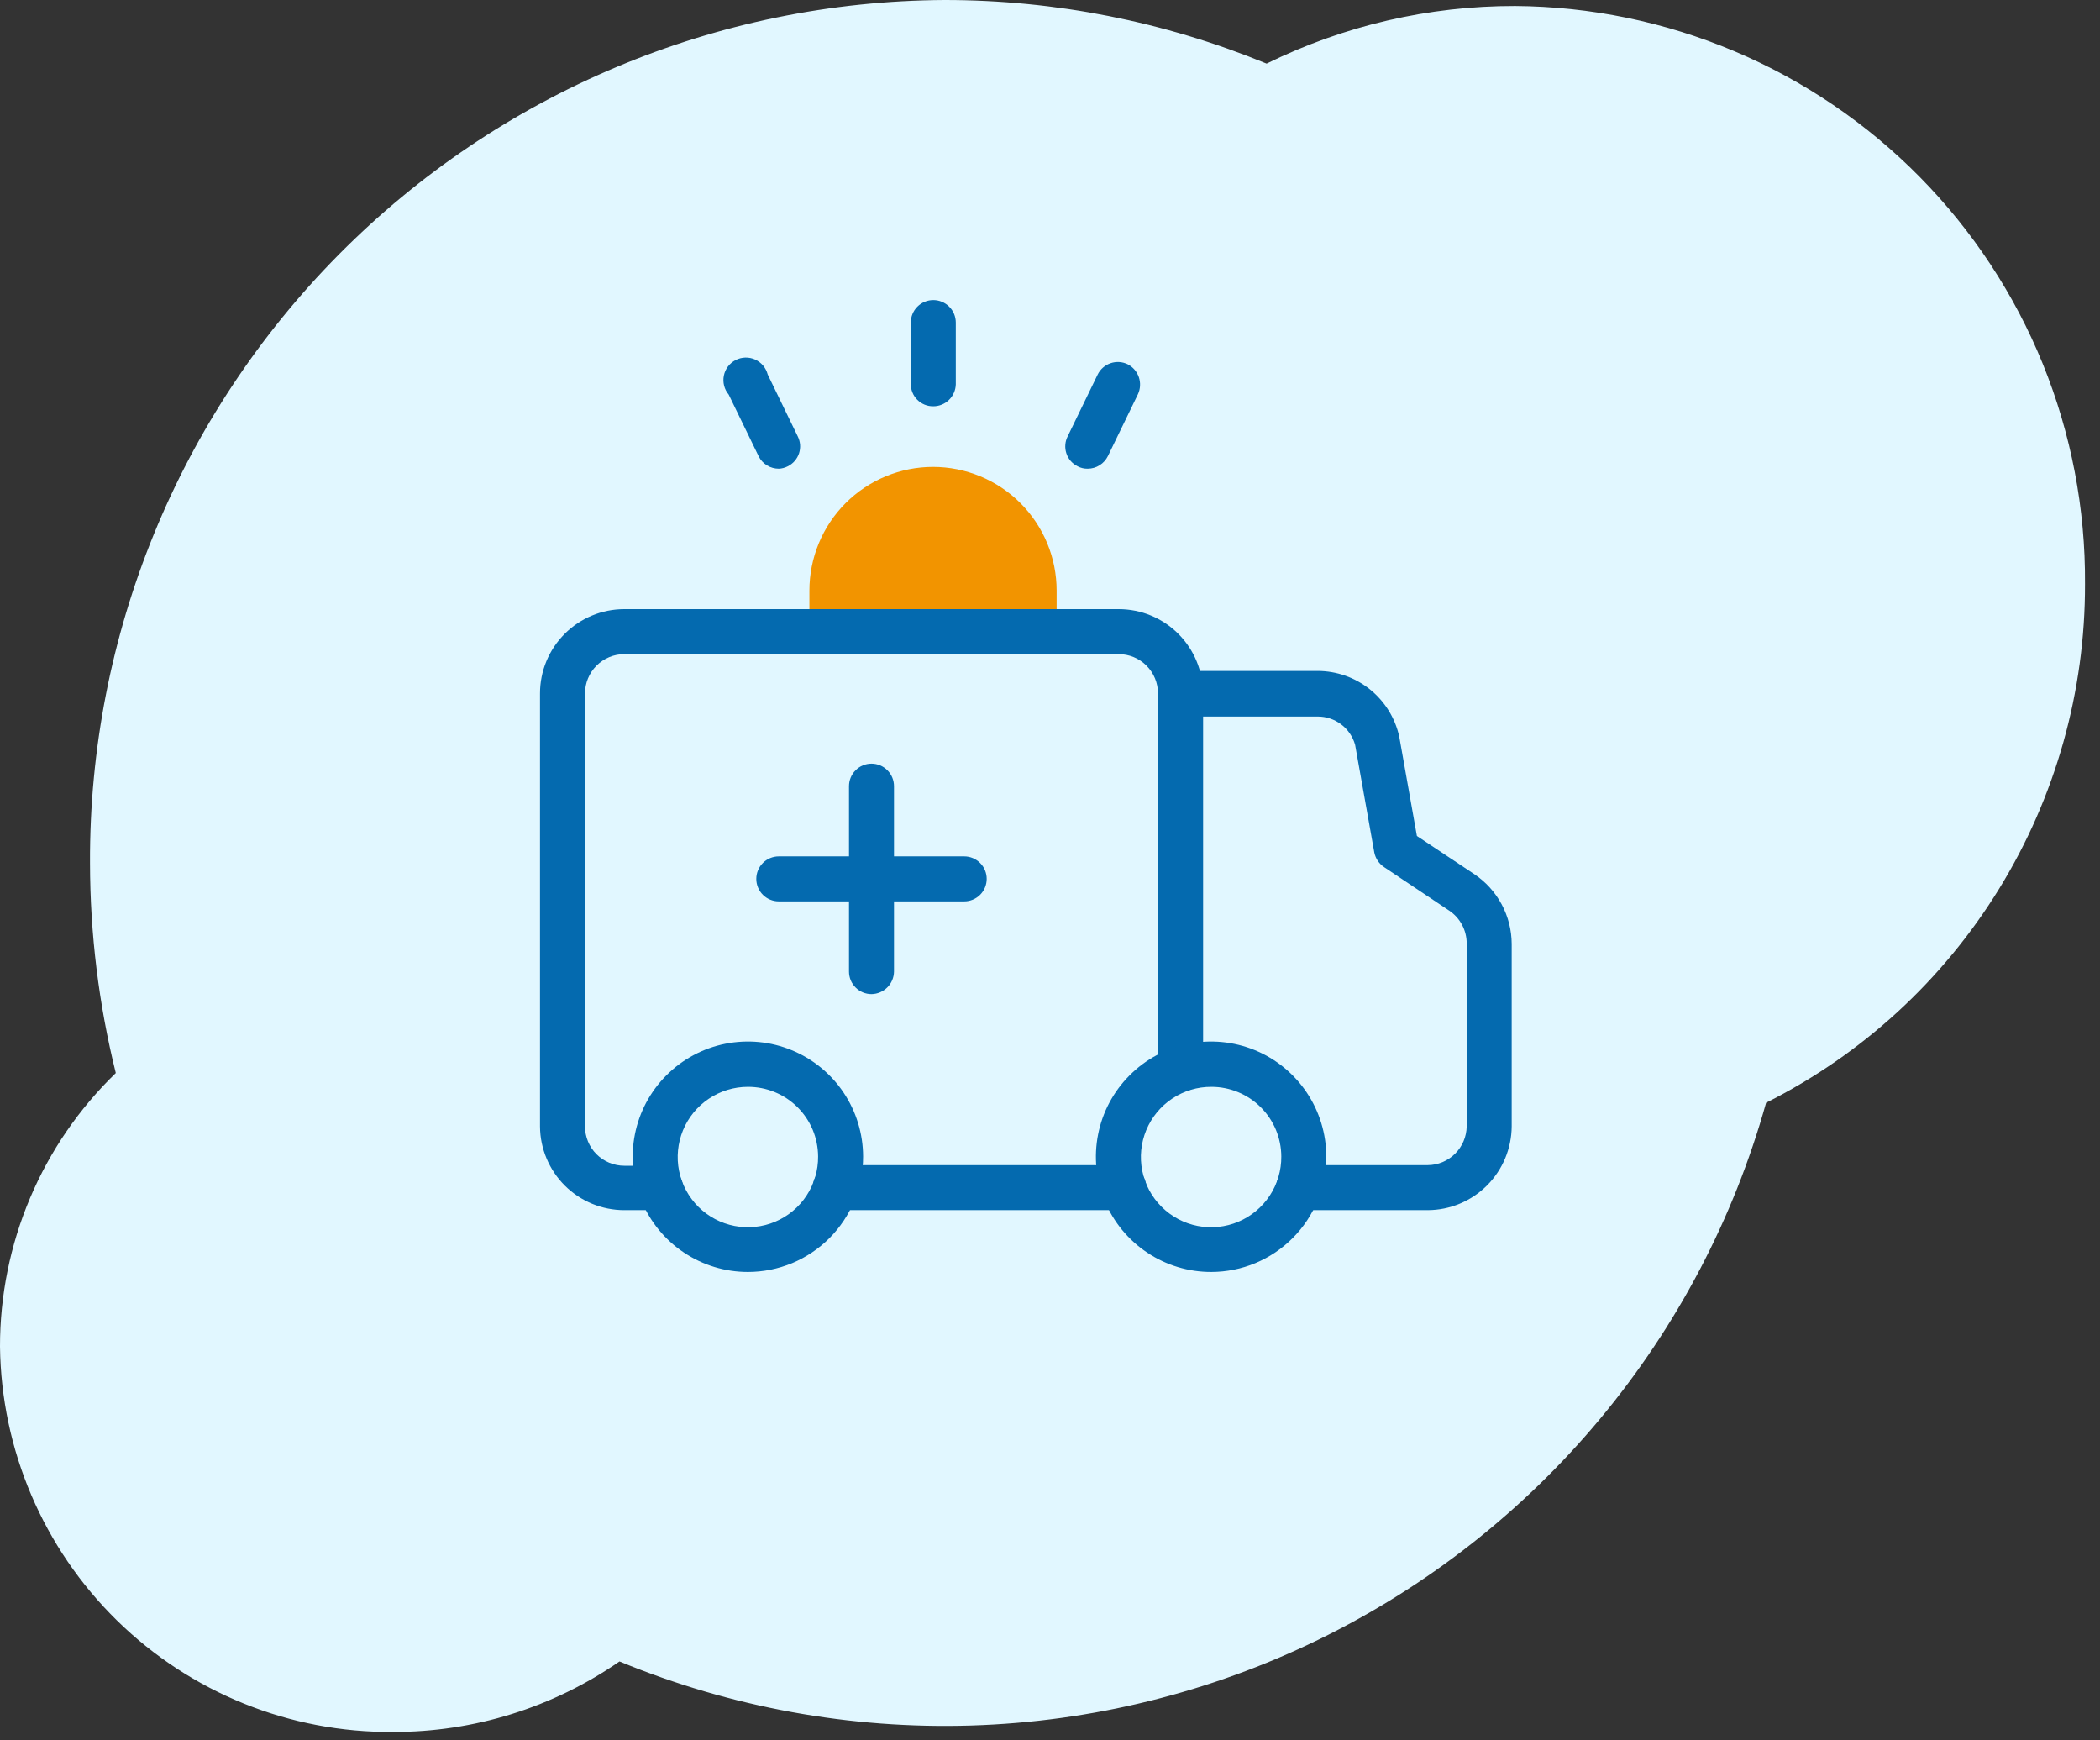 <svg width="70" height="58" viewBox="0 0 70 58" fill="none" xmlns="http://www.w3.org/2000/svg">
<rect x="0" y="0" width="70" height="58" fill="#333333" stroke="none"/>
<g clip-path="url(#clip0_2173_5234)">
<path fill-rule="evenodd" clip-rule="evenodd" d="M69.5 19.46C69.517 16.948 69.039 14.457 68.094 12.129C67.148 9.802 65.753 7.683 63.989 5.895C62.225 4.106 60.125 2.683 57.811 1.706C55.496 0.729 53.012 0.217 50.5 0.2C47.629 0.196 44.796 0.853 42.22 2.12C38.816 0.72 35.171 -0 31.49 1.354e-07C23.899 0.04 16.635 3.091 11.293 8.484C5.951 13.877 2.968 21.169 3 28.76C3.003 31.119 3.291 33.47 3.86 35.76C2.637 36.943 1.665 38.36 1.002 39.927C0.339 41.494 -0.002 43.178 8.12214e-06 44.88C0.042 48.317 1.444 51.598 3.899 54.005C6.354 56.411 9.662 57.747 13.1 57.72C15.798 57.727 18.433 56.906 20.65 55.37C24.363 56.902 28.359 57.629 32.374 57.505C36.389 57.38 40.332 56.406 43.943 54.647C47.554 52.887 50.752 50.383 53.325 47.298C55.898 44.213 57.788 40.618 58.87 36.75C62.073 35.14 64.764 32.669 66.641 29.615C68.519 26.561 69.509 23.045 69.5 19.46Z" fill="#E1F7FF"/>
<path d="M26.98 19.68C26.98 19.139 27.087 18.603 27.294 18.103C27.501 17.604 27.805 17.149 28.187 16.767C28.57 16.384 29.024 16.081 29.524 15.874C30.024 15.667 30.559 15.56 31.101 15.56C31.642 15.56 32.177 15.667 32.677 15.874C33.177 16.081 33.631 16.384 34.014 16.767C34.396 17.149 34.7 17.604 34.907 18.103C35.114 18.603 35.221 19.139 35.221 19.68V21.05H26.98V19.68Z" fill="#F29400"/>
<path d="M22.02 40.33H20.81C20.068 40.33 19.357 40.037 18.83 39.514C18.304 38.991 18.005 38.282 18 37.54V23.11C18 22.365 18.296 21.65 18.823 21.123C19.35 20.596 20.065 20.3 20.81 20.3H37.29C38.035 20.3 38.75 20.596 39.277 21.123C39.804 21.65 40.1 22.365 40.1 23.11V35.47C40.1 35.669 40.021 35.86 39.88 36C39.74 36.141 39.549 36.22 39.35 36.22C39.151 36.22 38.96 36.141 38.82 36C38.679 35.86 38.6 35.669 38.6 35.47V23.11C38.6 22.763 38.462 22.429 38.216 22.184C37.971 21.938 37.637 21.8 37.29 21.8H20.81C20.463 21.8 20.129 21.938 19.884 22.184C19.638 22.429 19.5 22.763 19.5 23.11V37.54C19.5 37.712 19.534 37.882 19.6 38.041C19.666 38.2 19.762 38.345 19.884 38.466C20.005 38.588 20.15 38.684 20.309 38.75C20.468 38.816 20.638 38.85 20.81 38.85H22.02C22.219 38.85 22.41 38.929 22.55 39.07C22.691 39.21 22.77 39.401 22.77 39.6C22.77 39.799 22.691 39.99 22.55 40.13C22.41 40.271 22.219 40.35 22.02 40.35V40.33Z" fill="#046AAF"/>
<path d="M47.59 40.33H43.29C43.091 40.33 42.9 40.251 42.759 40.11C42.619 39.97 42.54 39.779 42.54 39.58C42.54 39.381 42.619 39.19 42.759 39.05C42.9 38.909 43.091 38.83 43.29 38.83H47.59C47.932 38.828 48.26 38.691 48.502 38.45C48.745 38.209 48.884 37.882 48.89 37.54V31.44C48.89 31.225 48.837 31.013 48.736 30.823C48.635 30.632 48.488 30.47 48.31 30.35L46.14 28.9C46.055 28.844 45.982 28.772 45.926 28.688C45.869 28.604 45.83 28.509 45.81 28.41L45.17 24.82C45.093 24.548 44.929 24.309 44.703 24.139C44.477 23.969 44.202 23.878 43.92 23.88H40.1V35.64C40.1 35.839 40.021 36.03 39.88 36.17C39.739 36.311 39.548 36.39 39.35 36.39C39.151 36.39 38.96 36.311 38.819 36.17C38.679 36.03 38.6 35.839 38.6 35.64V23.11C38.6 22.911 38.679 22.72 38.819 22.58C38.96 22.439 39.151 22.36 39.35 22.36H43.92C44.553 22.361 45.168 22.577 45.662 22.973C46.156 23.369 46.501 23.922 46.64 24.54L47.23 27.86L49.14 29.13C49.523 29.386 49.838 29.733 50.056 30.139C50.274 30.545 50.388 30.999 50.39 31.46V37.54C50.384 38.28 50.087 38.988 49.563 39.511C49.039 40.033 48.33 40.328 47.59 40.33Z" fill="#046AAF"/>
<path d="M40.38 42.39C39.62 42.392 38.877 42.169 38.245 41.748C37.612 41.328 37.118 40.73 36.826 40.029C36.533 39.328 36.456 38.556 36.602 37.811C36.748 37.065 37.112 36.38 37.648 35.842C38.183 35.303 38.866 34.936 39.611 34.786C40.355 34.636 41.128 34.71 41.83 34.998C42.532 35.287 43.133 35.778 43.557 36.408C43.981 37.039 44.208 37.781 44.21 38.54C44.211 39.044 44.113 39.544 43.921 40.01C43.73 40.477 43.448 40.901 43.092 41.258C42.736 41.616 42.314 41.9 41.849 42.094C41.383 42.288 40.884 42.389 40.38 42.39ZM40.38 36.22C39.916 36.218 39.462 36.354 39.075 36.611C38.688 36.868 38.387 37.234 38.209 37.662C38.031 38.091 37.984 38.563 38.075 39.018C38.166 39.473 38.39 39.891 38.719 40.218C39.048 40.546 39.467 40.768 39.922 40.857C40.377 40.946 40.849 40.897 41.277 40.717C41.705 40.537 42.069 40.234 42.325 39.846C42.58 39.459 42.714 39.004 42.71 38.54C42.707 37.924 42.461 37.334 42.024 36.899C41.587 36.464 40.996 36.22 40.38 36.22ZM24.93 42.39C24.171 42.39 23.429 42.165 22.797 41.743C22.166 41.322 21.674 40.723 21.383 40.022C21.092 39.321 21.015 38.549 21.163 37.804C21.31 37.06 21.675 36.376 22.211 35.838C22.747 35.301 23.43 34.934 24.175 34.785C24.919 34.636 25.691 34.71 26.392 34.999C27.094 35.288 27.695 35.779 28.118 36.409C28.541 37.039 28.768 37.781 28.77 38.54C28.771 39.045 28.673 39.545 28.48 40.013C28.288 40.48 28.005 40.904 27.649 41.262C27.292 41.619 26.868 41.903 26.402 42.097C25.935 42.29 25.435 42.39 24.93 42.39ZM24.93 36.22C24.466 36.22 24.013 36.358 23.628 36.616C23.242 36.874 22.943 37.24 22.766 37.669C22.59 38.098 22.544 38.569 22.636 39.024C22.728 39.478 22.953 39.895 23.282 40.222C23.612 40.548 24.03 40.769 24.486 40.857C24.941 40.945 25.412 40.896 25.839 40.716C26.267 40.536 26.631 40.233 26.885 39.845C27.14 39.458 27.274 39.004 27.27 38.54C27.268 38.234 27.207 37.931 27.089 37.649C26.97 37.367 26.798 37.111 26.58 36.895C26.363 36.68 26.105 36.509 25.822 36.394C25.539 36.278 25.236 36.219 24.93 36.22Z" fill="#046AAF"/>
<path d="M37.46 40.33H27.84C27.641 40.33 27.45 40.251 27.309 40.11C27.169 39.97 27.09 39.779 27.09 39.58C27.09 39.381 27.169 39.19 27.309 39.05C27.45 38.909 27.641 38.83 27.84 38.83H37.46C37.659 38.83 37.849 38.909 37.99 39.05C38.131 39.19 38.21 39.381 38.21 39.58C38.21 39.779 38.131 39.97 37.99 40.11C37.849 40.251 37.659 40.33 37.46 40.33ZM29.05 33.13C28.851 33.13 28.66 33.051 28.52 32.91C28.379 32.77 28.3 32.579 28.3 32.38V26.2C28.3 26.001 28.379 25.81 28.52 25.67C28.66 25.529 28.851 25.45 29.05 25.45C29.249 25.45 29.439 25.529 29.58 25.67C29.721 25.81 29.8 26.001 29.8 26.2V32.38C29.797 32.578 29.717 32.767 29.577 32.907C29.437 33.047 29.248 33.127 29.05 33.13Z" fill="#046AAF"/>
<path d="M32.14 30.04H25.96C25.761 30.04 25.57 29.961 25.429 29.82C25.289 29.68 25.21 29.489 25.21 29.29C25.21 29.091 25.289 28.9 25.429 28.76C25.57 28.619 25.761 28.54 25.96 28.54H32.14C32.339 28.54 32.529 28.619 32.67 28.76C32.811 28.9 32.89 29.091 32.89 29.29C32.89 29.489 32.811 29.68 32.67 29.82C32.529 29.961 32.339 30.04 32.14 30.04ZM31.11 13.54C31.011 13.541 30.913 13.523 30.821 13.486C30.729 13.448 30.646 13.393 30.576 13.323C30.506 13.253 30.451 13.17 30.414 13.079C30.377 12.987 30.358 12.889 30.36 12.79V10.75C30.36 10.551 30.439 10.36 30.579 10.22C30.72 10.079 30.911 10 31.11 10C31.308 10 31.499 10.079 31.64 10.22C31.781 10.36 31.86 10.551 31.86 10.75V12.81C31.854 13.005 31.773 13.191 31.633 13.327C31.493 13.464 31.305 13.54 31.11 13.54ZM25.96 15.62C25.821 15.62 25.685 15.582 25.567 15.51C25.448 15.437 25.352 15.334 25.29 15.21L24.29 13.15C24.217 13.064 24.165 12.962 24.137 12.853C24.109 12.744 24.106 12.63 24.128 12.52C24.15 12.409 24.197 12.305 24.265 12.215C24.332 12.125 24.42 12.052 24.52 12C24.62 11.949 24.73 11.92 24.843 11.917C24.956 11.914 25.067 11.936 25.17 11.982C25.273 12.029 25.364 12.097 25.437 12.183C25.509 12.27 25.562 12.371 25.59 12.48L26.59 14.54C26.634 14.627 26.661 14.722 26.669 14.82C26.676 14.918 26.664 15.016 26.634 15.109C26.603 15.202 26.554 15.288 26.49 15.362C26.426 15.436 26.347 15.496 26.26 15.54C26.167 15.588 26.064 15.616 25.96 15.62ZM36.26 15.62C36.141 15.623 36.024 15.596 35.92 15.54C35.832 15.496 35.754 15.436 35.689 15.362C35.625 15.288 35.576 15.202 35.546 15.109C35.515 15.016 35.503 14.918 35.511 14.82C35.518 14.722 35.545 14.627 35.59 14.54L36.59 12.48C36.678 12.303 36.832 12.168 37.02 12.104C37.207 12.04 37.412 12.053 37.59 12.14C37.765 12.23 37.898 12.385 37.962 12.571C38.025 12.758 38.014 12.962 37.93 13.14L36.93 15.2C36.868 15.325 36.773 15.431 36.654 15.505C36.536 15.58 36.399 15.619 36.26 15.62Z" fill="#046AAF"/>
</g>
<defs>
<clipPath id="clip0_2173_5234">
<rect width="69.5" height="57.72" fill="white"/>
</clipPath>
</defs>
</svg>
